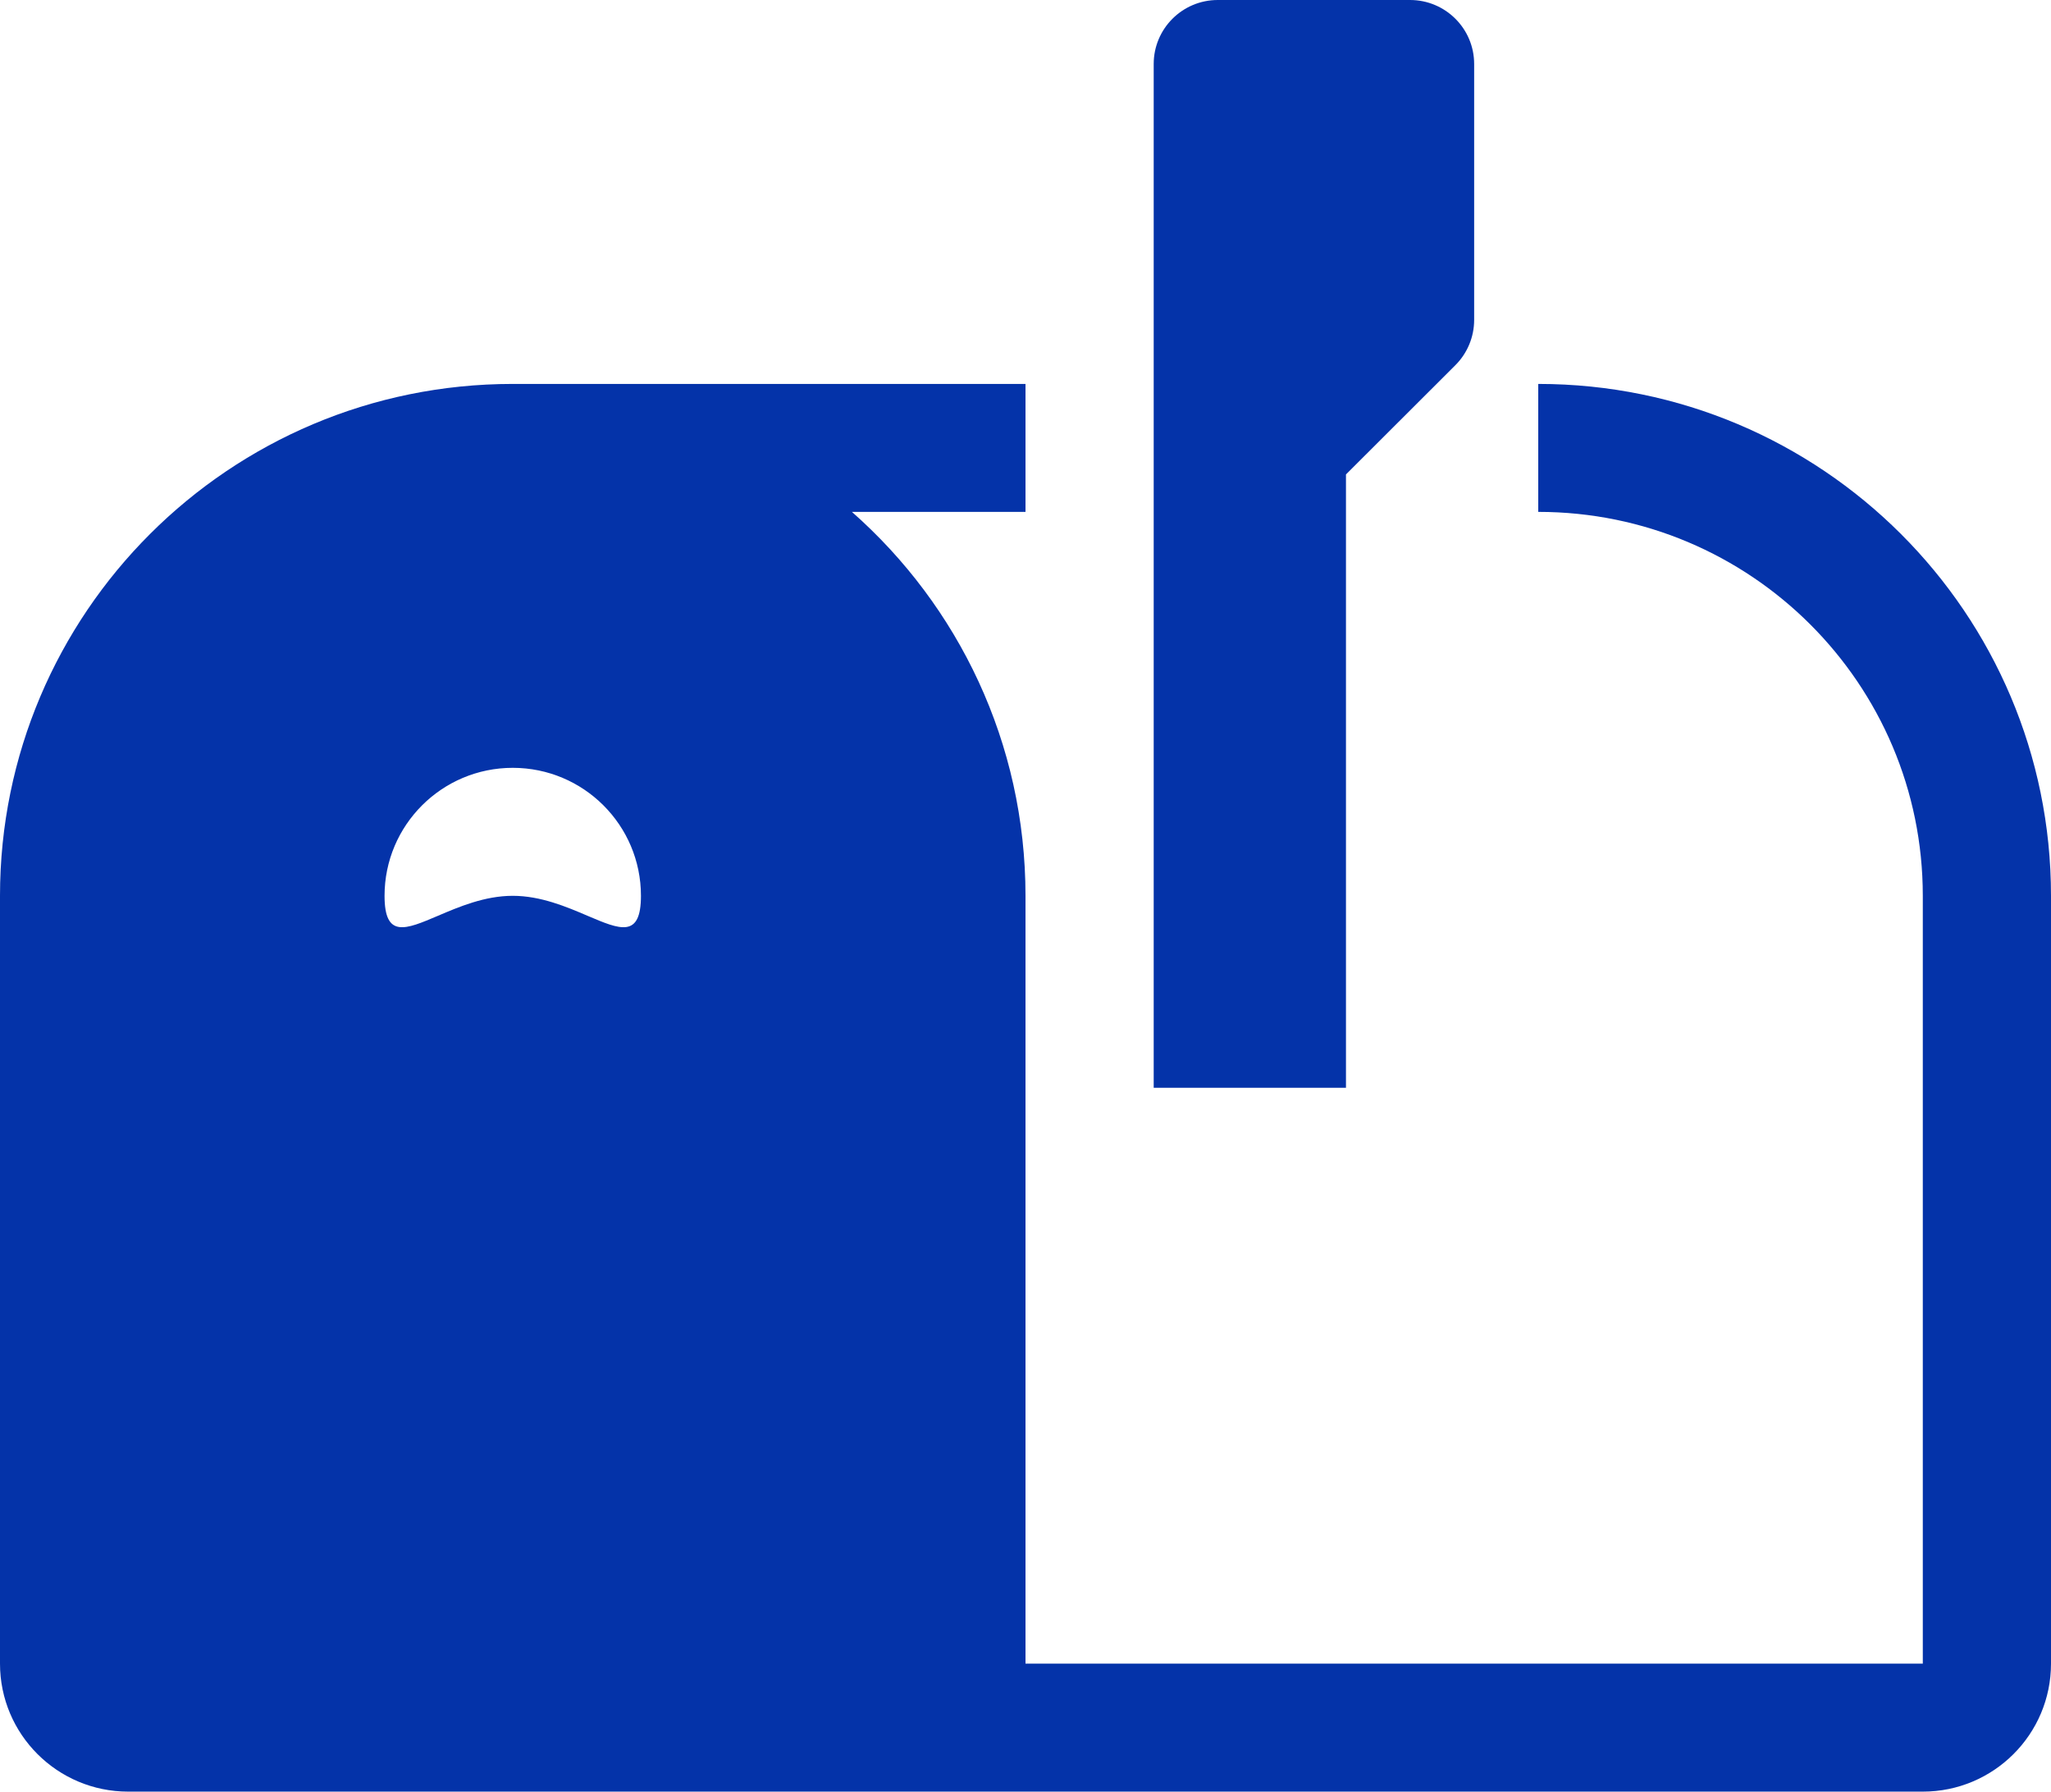 <svg width="79" height="69" viewBox="0 0 79 69" fill="none" xmlns="http://www.w3.org/2000/svg">
<path d="M51.844 41.893V18.271L56.058 14.064C56.521 13.602 56.781 12.975 56.781 12.321V2.464C56.781 1.103 55.676 0 54.312 0H46.906C45.543 0 44.438 1.103 44.438 2.464V41.893H51.844Z" fill="#0433A9"/>
<path d="M19.75 14.786H39.5V19.714H32.814C36.914 23.327 39.5 28.612 39.5 34.5V64.071H74.062V34.5C74.062 26.334 67.431 19.714 59.25 19.714V14.786C70.157 14.786 79 23.612 79 34.5V64.071C79 66.793 76.789 69 74.062 69H4.938C2.211 69 0 66.793 0 64.071V34.5C0 23.612 8.842 14.786 19.75 14.786ZM22.637 35.272C23.879 35.801 24.688 36.146 24.688 34.5C24.688 31.778 22.477 29.571 19.75 29.571C17.023 29.571 14.812 31.778 14.812 34.5C14.812 36.146 15.621 35.801 16.863 35.272C17.675 34.925 18.672 34.5 19.75 34.5C20.828 34.5 21.825 34.925 22.637 35.272Z" fill="#0433A9"/>
</svg>
